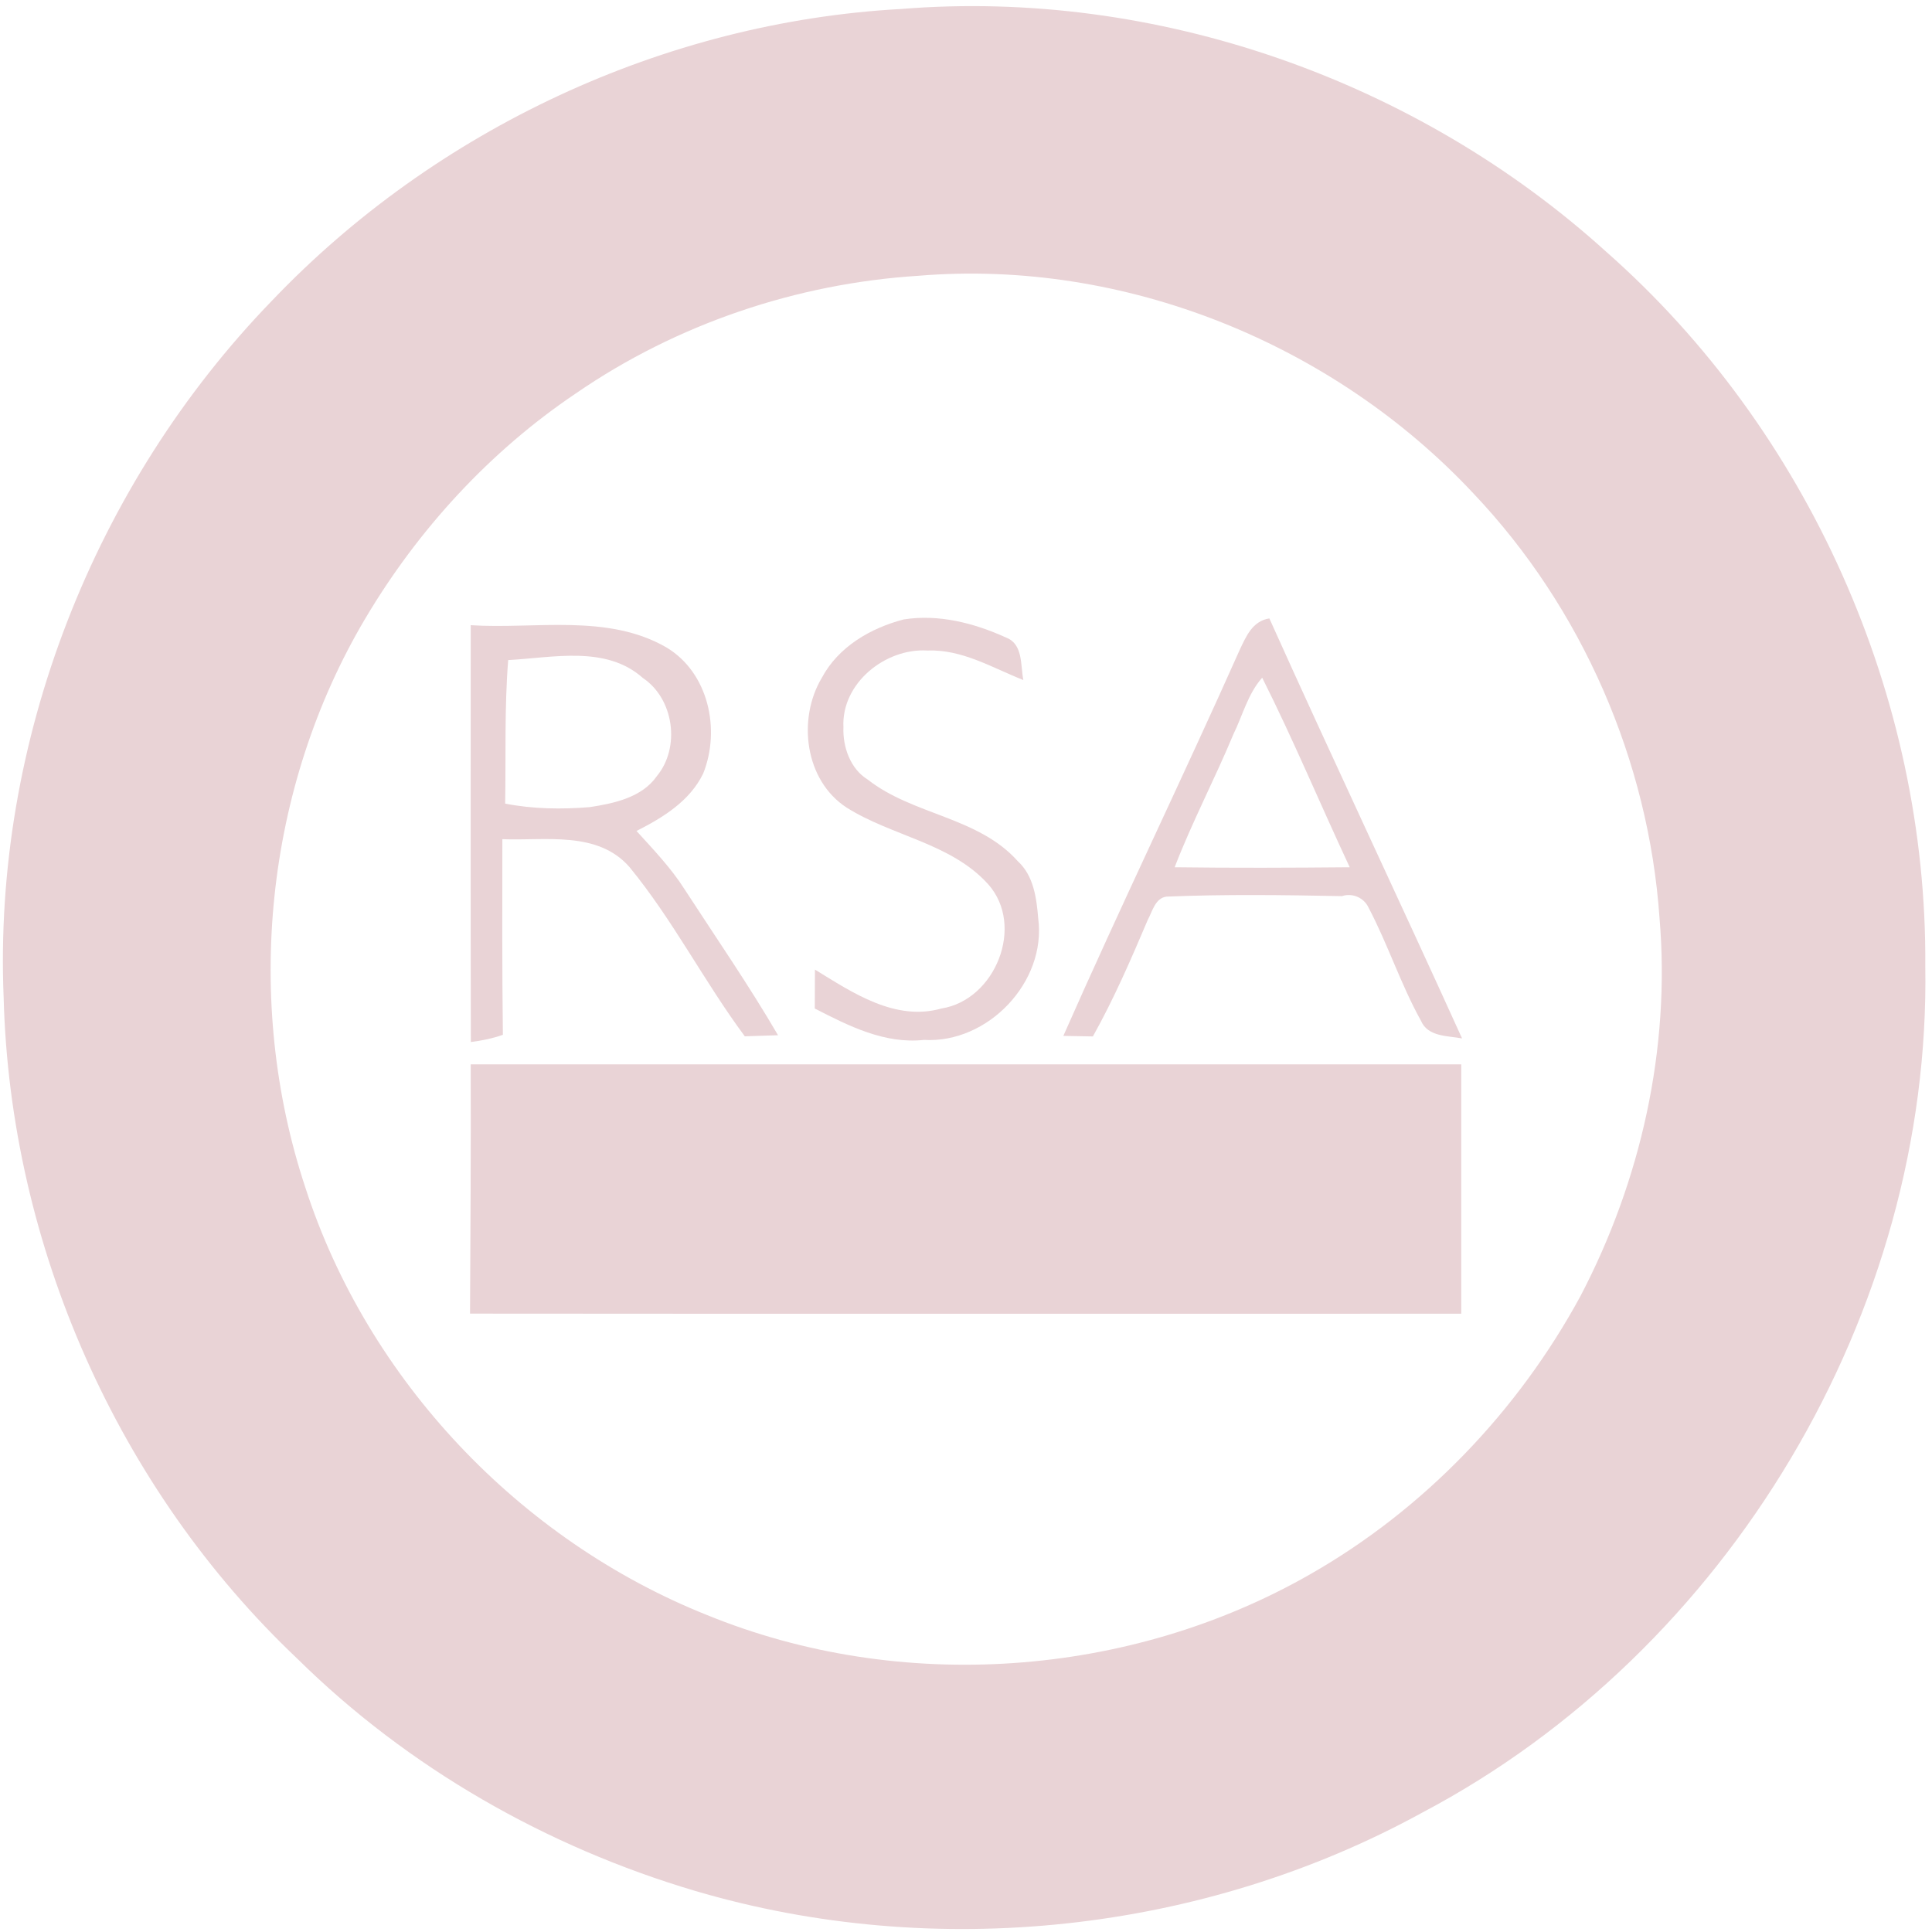 <?xml version="1.0" encoding="UTF-8" ?>
<!DOCTYPE svg PUBLIC "-//W3C//DTD SVG 1.1//EN" "http://www.w3.org/Graphics/SVG/1.1/DTD/svg11.dtd">
<svg width="550pt" height="550pt" viewBox="0 0 550 550" version="1.1" xmlns="http://www.w3.org/2000/svg">
<path fill="#e9d3d6" opacity="1.00" d=" M 256.45 2.56 C 329.15 -3.33 403.36 22.83 457.29 71.70 C 514.75 122.33 548.67 198.42 548.09 275.00 C 549.75 373.52 492.00 470.04 404.98 515.96 C 342.51 550.26 266.24 558.47 197.89 538.30 C 155.59 525.77 116.20 503.30 84.73 472.28 C 33.48 423.80 2.89 354.49 1.04 284.02 C -1.99 211.07 26.77 137.83 77.51 85.51 C 123.98 36.81 189.16 6.28 256.45 2.56 M 261.45 78.51 C 226.76 80.71 192.63 92.24 163.97 111.97 C 139.49 128.44 119.06 150.69 104.02 176.03 C 75.39 224.28 69.31 284.86 86.92 338.05 C 104.60 392.78 147.87 438.42 201.20 459.74 C 256.27 482.24 321.48 477.66 373.07 448.11 C 405.43 429.65 432.18 401.68 449.92 368.98 C 467.12 336.13 475.57 298.50 472.44 261.45 C 469.35 216.65 450.39 173.11 419.50 140.52 C 379.53 97.74 319.99 73.64 261.45 78.51 Z" />
<path fill="#e9d3d6" opacity="1.00" d=" M 257.26 176.34 C 267.25 174.76 277.38 177.39 286.45 181.52 C 291.30 183.38 290.49 189.43 291.32 193.59 C 282.44 190.10 273.93 184.81 264.00 185.19 C 252.05 184.46 239.49 194.50 240.11 207.00 C 239.88 212.62 242.06 218.89 247.04 221.94 C 260.01 232.10 278.45 232.50 289.78 245.20 C 294.28 249.35 295.08 255.67 295.56 261.46 C 297.95 279.53 281.24 297.11 263.03 296.04 C 251.85 297.27 241.55 292.04 231.95 287.10 C 231.97 284.33 231.99 278.79 232.00 276.02 C 242.63 282.55 254.85 290.85 268.04 287.09 C 283.33 284.67 291.88 263.57 281.30 251.71 C 270.72 240.00 253.93 238.05 241.06 229.93 C 229.09 222.20 226.95 204.69 233.95 192.97 C 238.66 184.12 247.83 178.80 257.26 176.34 Z" />
<path fill="#e9d3d6" opacity="1.00" d=" M 352.94 184.96 C 354.74 181.17 356.54 176.80 361.36 176.05 C 379.35 216.04 398.11 255.68 416.22 295.62 C 412.13 294.83 406.51 295.22 404.52 290.59 C 398.76 280.22 395.10 268.82 389.57 258.33 C 388.31 255.61 385.05 254.10 382.02 255.11 C 365.38 254.78 348.72 254.56 332.09 255.25 C 328.86 255.64 328.04 259.50 326.75 261.87 C 321.97 273.12 317.10 284.36 311.12 295.05 C 308.31 295.00 305.51 294.95 302.71 294.90 C 318.96 258.04 336.54 221.76 352.94 184.96 M 351.11 209.06 C 345.82 221.79 339.35 234.02 334.40 246.89 C 351.01 247.11 367.62 247.04 384.24 246.89 C 375.84 228.95 368.21 210.62 359.32 192.93 C 355.24 197.50 353.76 203.67 351.11 209.06 Z" />
<path fill="#e9d3d6" opacity="1.00" d=" M 134.00 177.98 C 152.36 179.16 172.91 174.59 189.72 184.31 C 201.69 191.48 205.19 207.65 200.20 220.17 C 196.38 228.08 188.72 232.74 181.20 236.56 C 186.00 241.85 191.00 247.05 194.85 253.11 C 203.82 266.92 213.19 280.48 221.49 294.71 C 218.29 294.77 215.20 294.95 212.03 295.02 C 200.43 279.39 191.54 261.85 179.18 246.81 C 170.09 236.43 155.18 239.39 143.01 238.90 C 142.98 257.46 142.93 276.03 143.16 294.59 C 140.21 295.62 137.14 296.26 134.04 296.64 C 133.95 257.09 134.01 217.53 134.00 177.98 M 144.67 187.91 C 143.59 201.50 144.04 215.15 143.81 228.77 C 151.72 230.32 159.89 230.43 167.89 229.77 C 174.71 228.74 182.77 227.02 186.97 220.97 C 193.76 212.79 191.88 198.93 183.00 193.00 C 172.51 183.67 157.52 187.22 144.67 187.91 Z" />
<path fill="#e9d3d6" opacity="1.00" d=" M 134.00 303.00 C 228.00 303.00 322.00 303.00 415.99 303.00 C 416.01 326.67 416.01 350.33 415.99 373.99 C 321.93 373.98 227.87 374.05 133.81 373.96 C 133.93 350.31 134.08 326.65 134.00 303.00 Z" />
</svg>
